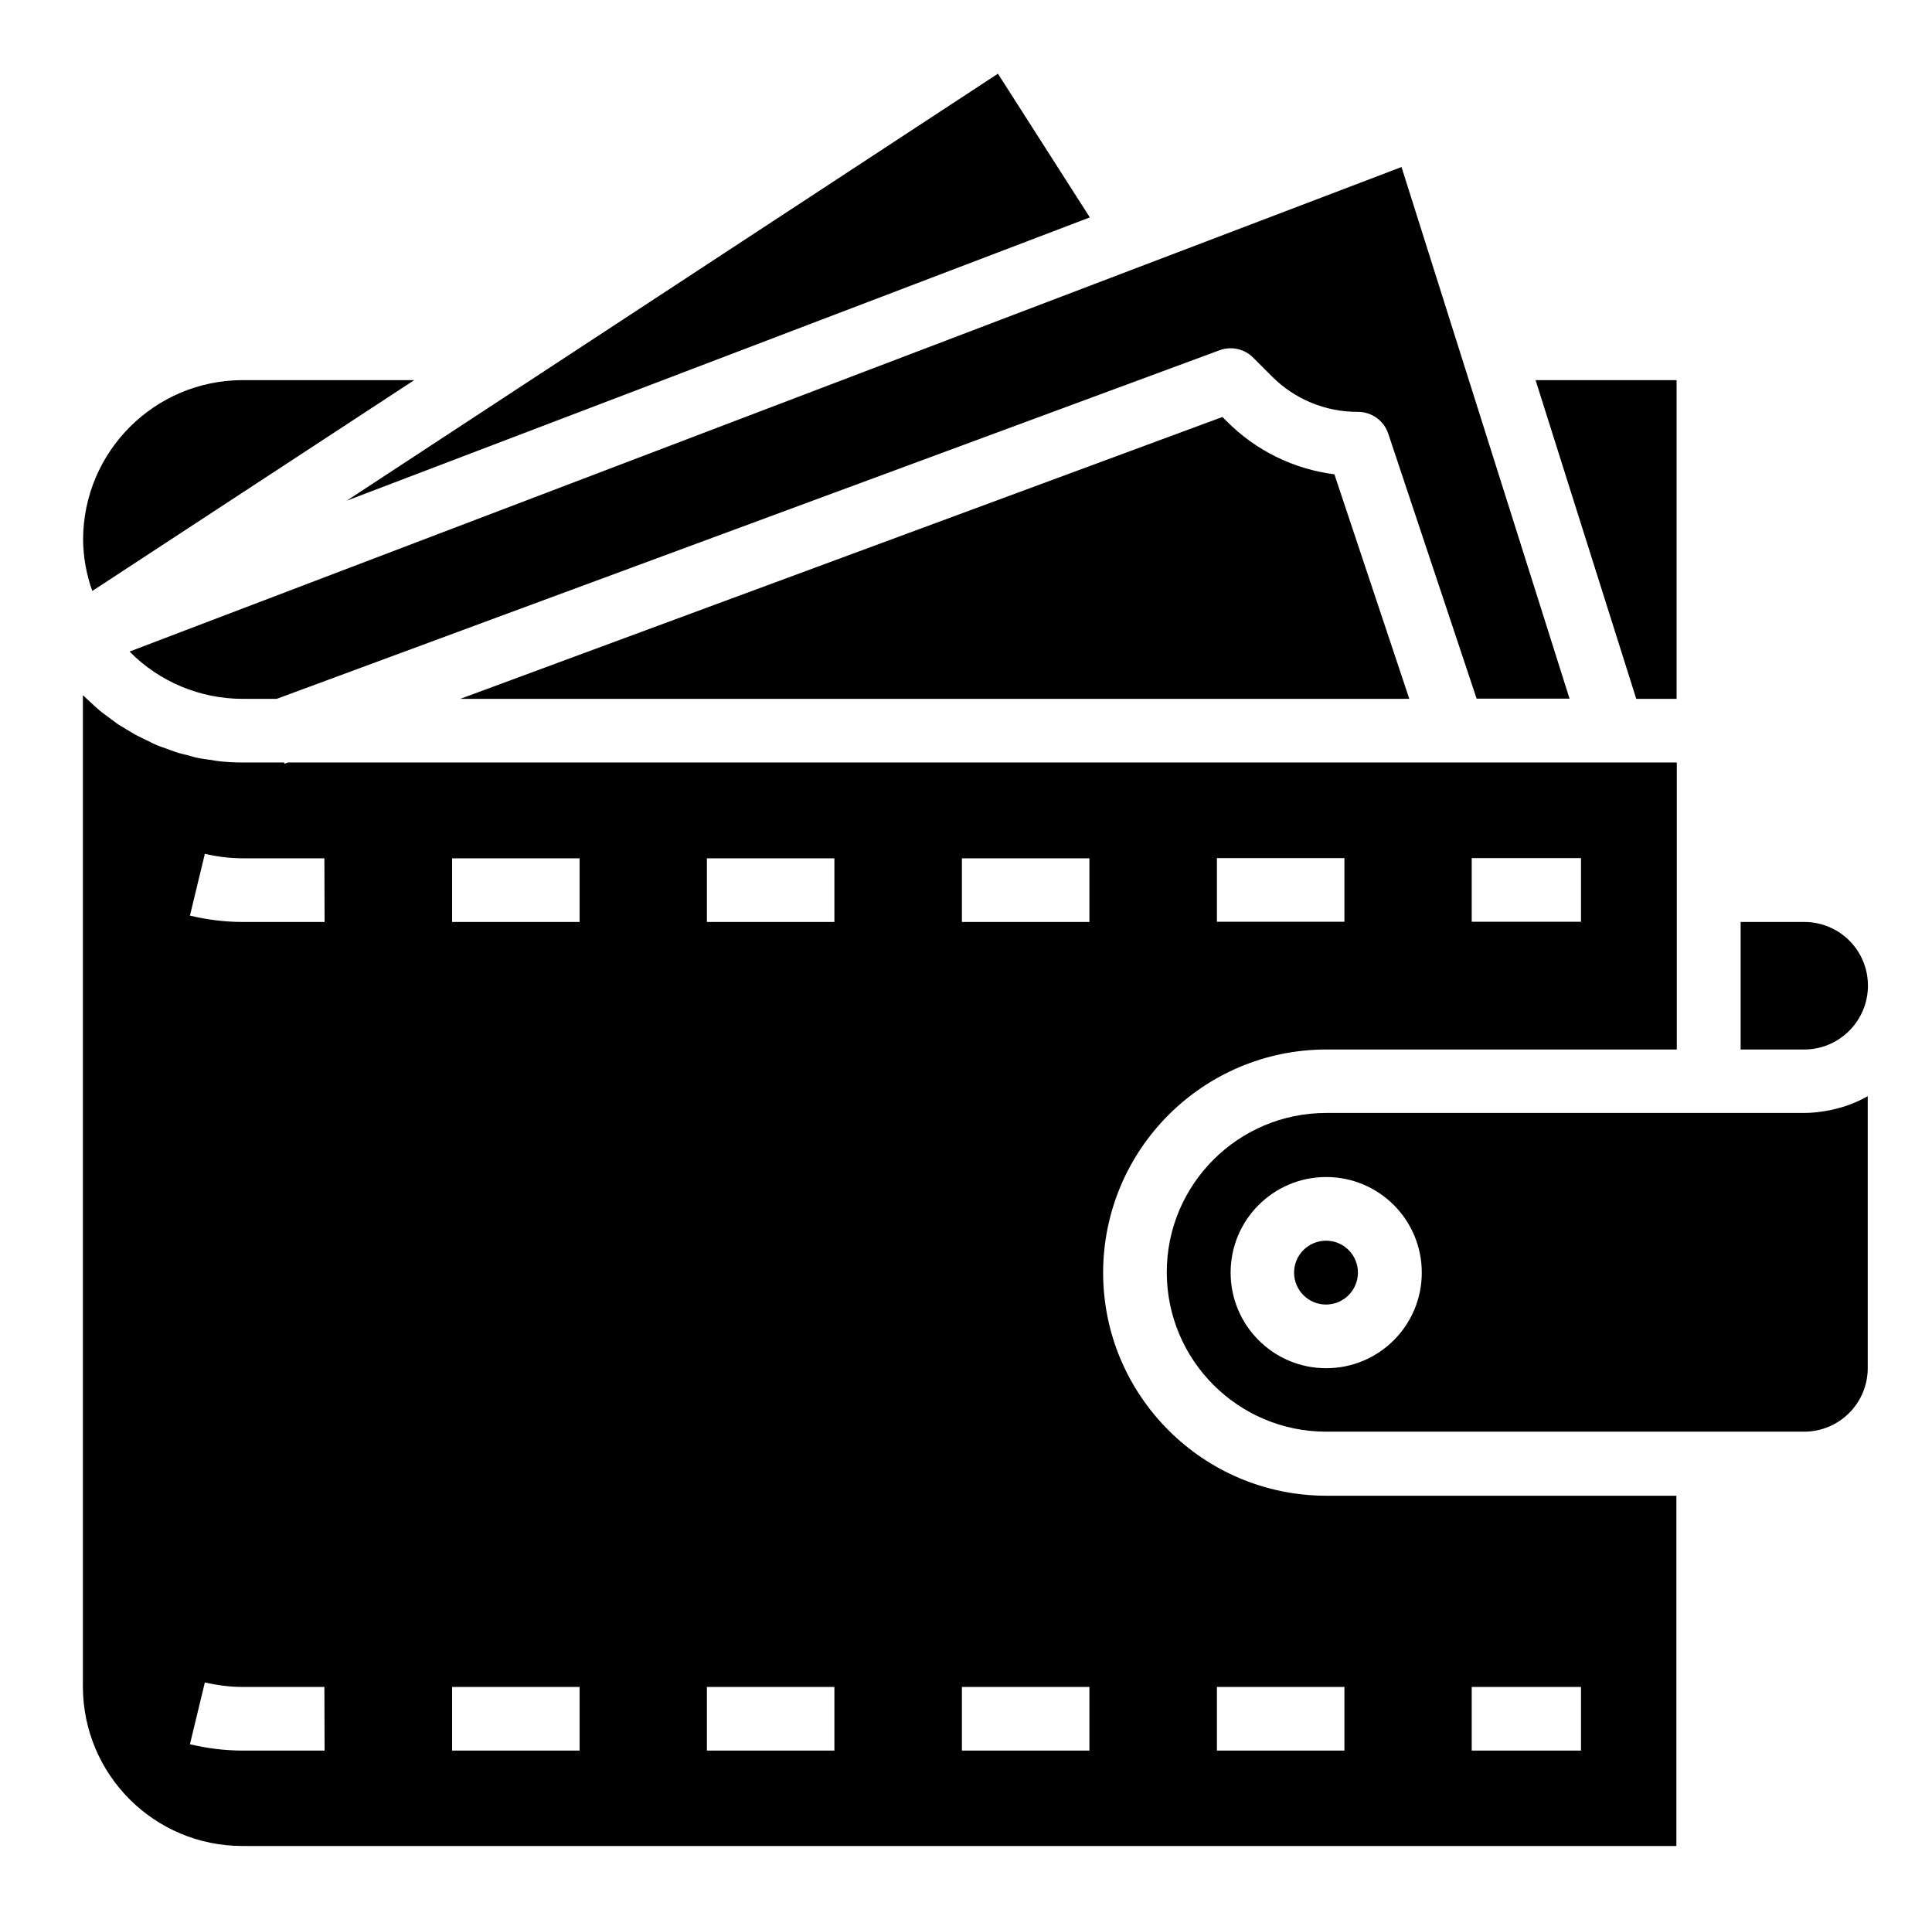 <?xml version="1.0" encoding="utf-8"?>
<!-- Generator: Adobe Illustrator 22.0.1, SVG Export Plug-In . SVG Version: 6.00 Build 0)  -->
<svg version="1.1" id="Слой_1" xmlns="http://www.w3.org/2000/svg" xmlns:xlink="http://www.w3.org/1999/xlink" x="0px" y="0px"
	 viewBox="0 0 944 938" style="enable-background:new 0 0 944 938;" xml:space="preserve">
<g id="surface1">
	<path d="M202.4,185.7h-83.9c-43,0.1-77.8,34.9-77.9,77.9c0.1,8.6,1.6,17.1,4.5,25.1L202.4,185.7z"/>
	<path d="M819.2,341.4V185.7h-68.9l49.2,155.7H819.2z"/>
	<path d="M118.6,341.4h16.6l460.7-170.3c5.7-2.1,12.1-0.7,16.4,3.6l9.1,9.1c11.1,11.2,26.3,17.5,42.1,17.4c6.7,0,12.7,4.3,14.8,10.6
		l43.2,129.5h45.4L684.8,81.6L63.3,318.3C77.9,333.1,97.8,341.4,118.6,341.4z"/>
	<path d="M599.4,205.8l-2.1-2.1L224.9,341.4h463.7l-36.6-109.7C632.1,229.2,613.6,220.1,599.4,205.8z"/>
	<path d="M532.5,106.2l-44.9-70.2L169.4,244.6L532.5,106.2z"/>
	<path d="M539,621.7c0.1-60.2,48.8-108.9,109-109h171.3V372.5H140.7l-1.7,0.6l-0.2-0.6h-20.3c-3.7,0-7.5-0.2-11.2-0.6
		c-1.3-0.1-2.6-0.4-3.9-0.6c-2.3-0.3-4.7-0.6-7-1.1c-1.6-0.3-3-0.8-4.5-1.2c-2-0.5-4-0.9-6-1.6c-1.6-0.5-3.1-1.2-4.7-1.7
		c-1.6-0.6-3.6-1.2-5.3-2c-1.7-0.7-3.1-1.6-4.8-2.3c-1.6-0.8-3.2-1.6-4.8-2.4c-1.5-0.8-3.1-1.9-4.7-2.8c-1.6-0.9-3-1.8-4.4-2.7
		c-1.4-1-2.9-2.2-4.3-3.2c-1.4-1.1-2.8-2-4.1-3.1c-1.3-1.1-2.7-2.4-4-3.6c-1.3-1.2-2.5-2.3-3.8-3.5c-0.1-0.2-0.3-0.3-0.5-0.4v484.3
		c0.1,43,34.9,77.8,77.9,77.8h700.7V730.7H648C587.8,730.6,539,681.8,539,621.7z M719.1,419.2h53.4v31.1h-53.4V419.2z M594.6,419.2
		h62.3v31.1h-62.3V419.2z M158.6,855.2h-40.1c-8.6,0-17.3-1.1-25.7-3.1l7.3-30.2c6,1.4,12.2,2.2,18.4,2.2h40L158.6,855.2z
		 M158.6,450.4h-40.1c-8.6,0-17.3-1.1-25.7-3.1l7.3-30.2c6,1.4,12.2,2.2,18.4,2.2h40L158.6,450.4z M283.2,855.2h-62.3v-31.1h62.3
		V855.2z M283.2,450.4h-62.3v-31.1h62.3V450.4z M407.7,855.2h-62.3v-31.1h62.3V855.2z M407.7,450.4h-62.3v-31.1h62.3V450.4z
		 M532.3,855.2H470v-31.1h62.3V855.2z M532.3,450.4H470v-31.1h62.3V450.4z M719.1,824.1h53.4v31.1h-53.4V824.1z M656.9,855.2h-62.3
		v-31.1h62.3V855.2z"/>
	<path d="M912.7,481.5c0-17.2-13.9-31.1-31.1-31.1h-31.1v62.3h31.1C898.7,512.7,912.7,498.7,912.7,481.5z"/>
	<path d="M905.6,538.9c-3.3,1.4-6.8,2.4-10.3,3.2c-0.9,0.2-1.7,0.4-2.6,0.5c-3.7,0.7-7.4,1.1-11.2,1.1H648
		c-43,0-77.9,34.9-77.9,77.8c0,43,34.9,77.9,77.9,77.9h233.5c17.2,0,31.1-13.9,31.1-31.1V535.5c-2.1,1.2-4.3,2.3-6.5,3.2
		L905.6,538.9z M648,668.4c-25.8,0-46.7-20.9-46.7-46.7c0-25.8,20.9-46.7,46.7-46.7c25.8,0,46.7,20.9,46.7,46.7
		C694.7,647.5,673.8,668.4,648,668.4z"/>
	<path d="M663.5,621.7c0,8.6-7,15.6-15.6,15.6c-8.6,0-15.6-7-15.6-15.6c0-8.6,7-15.6,15.6-15.6C656.6,606.1,663.5,613.1,663.5,621.7
		z"/>
</g>
</svg>
